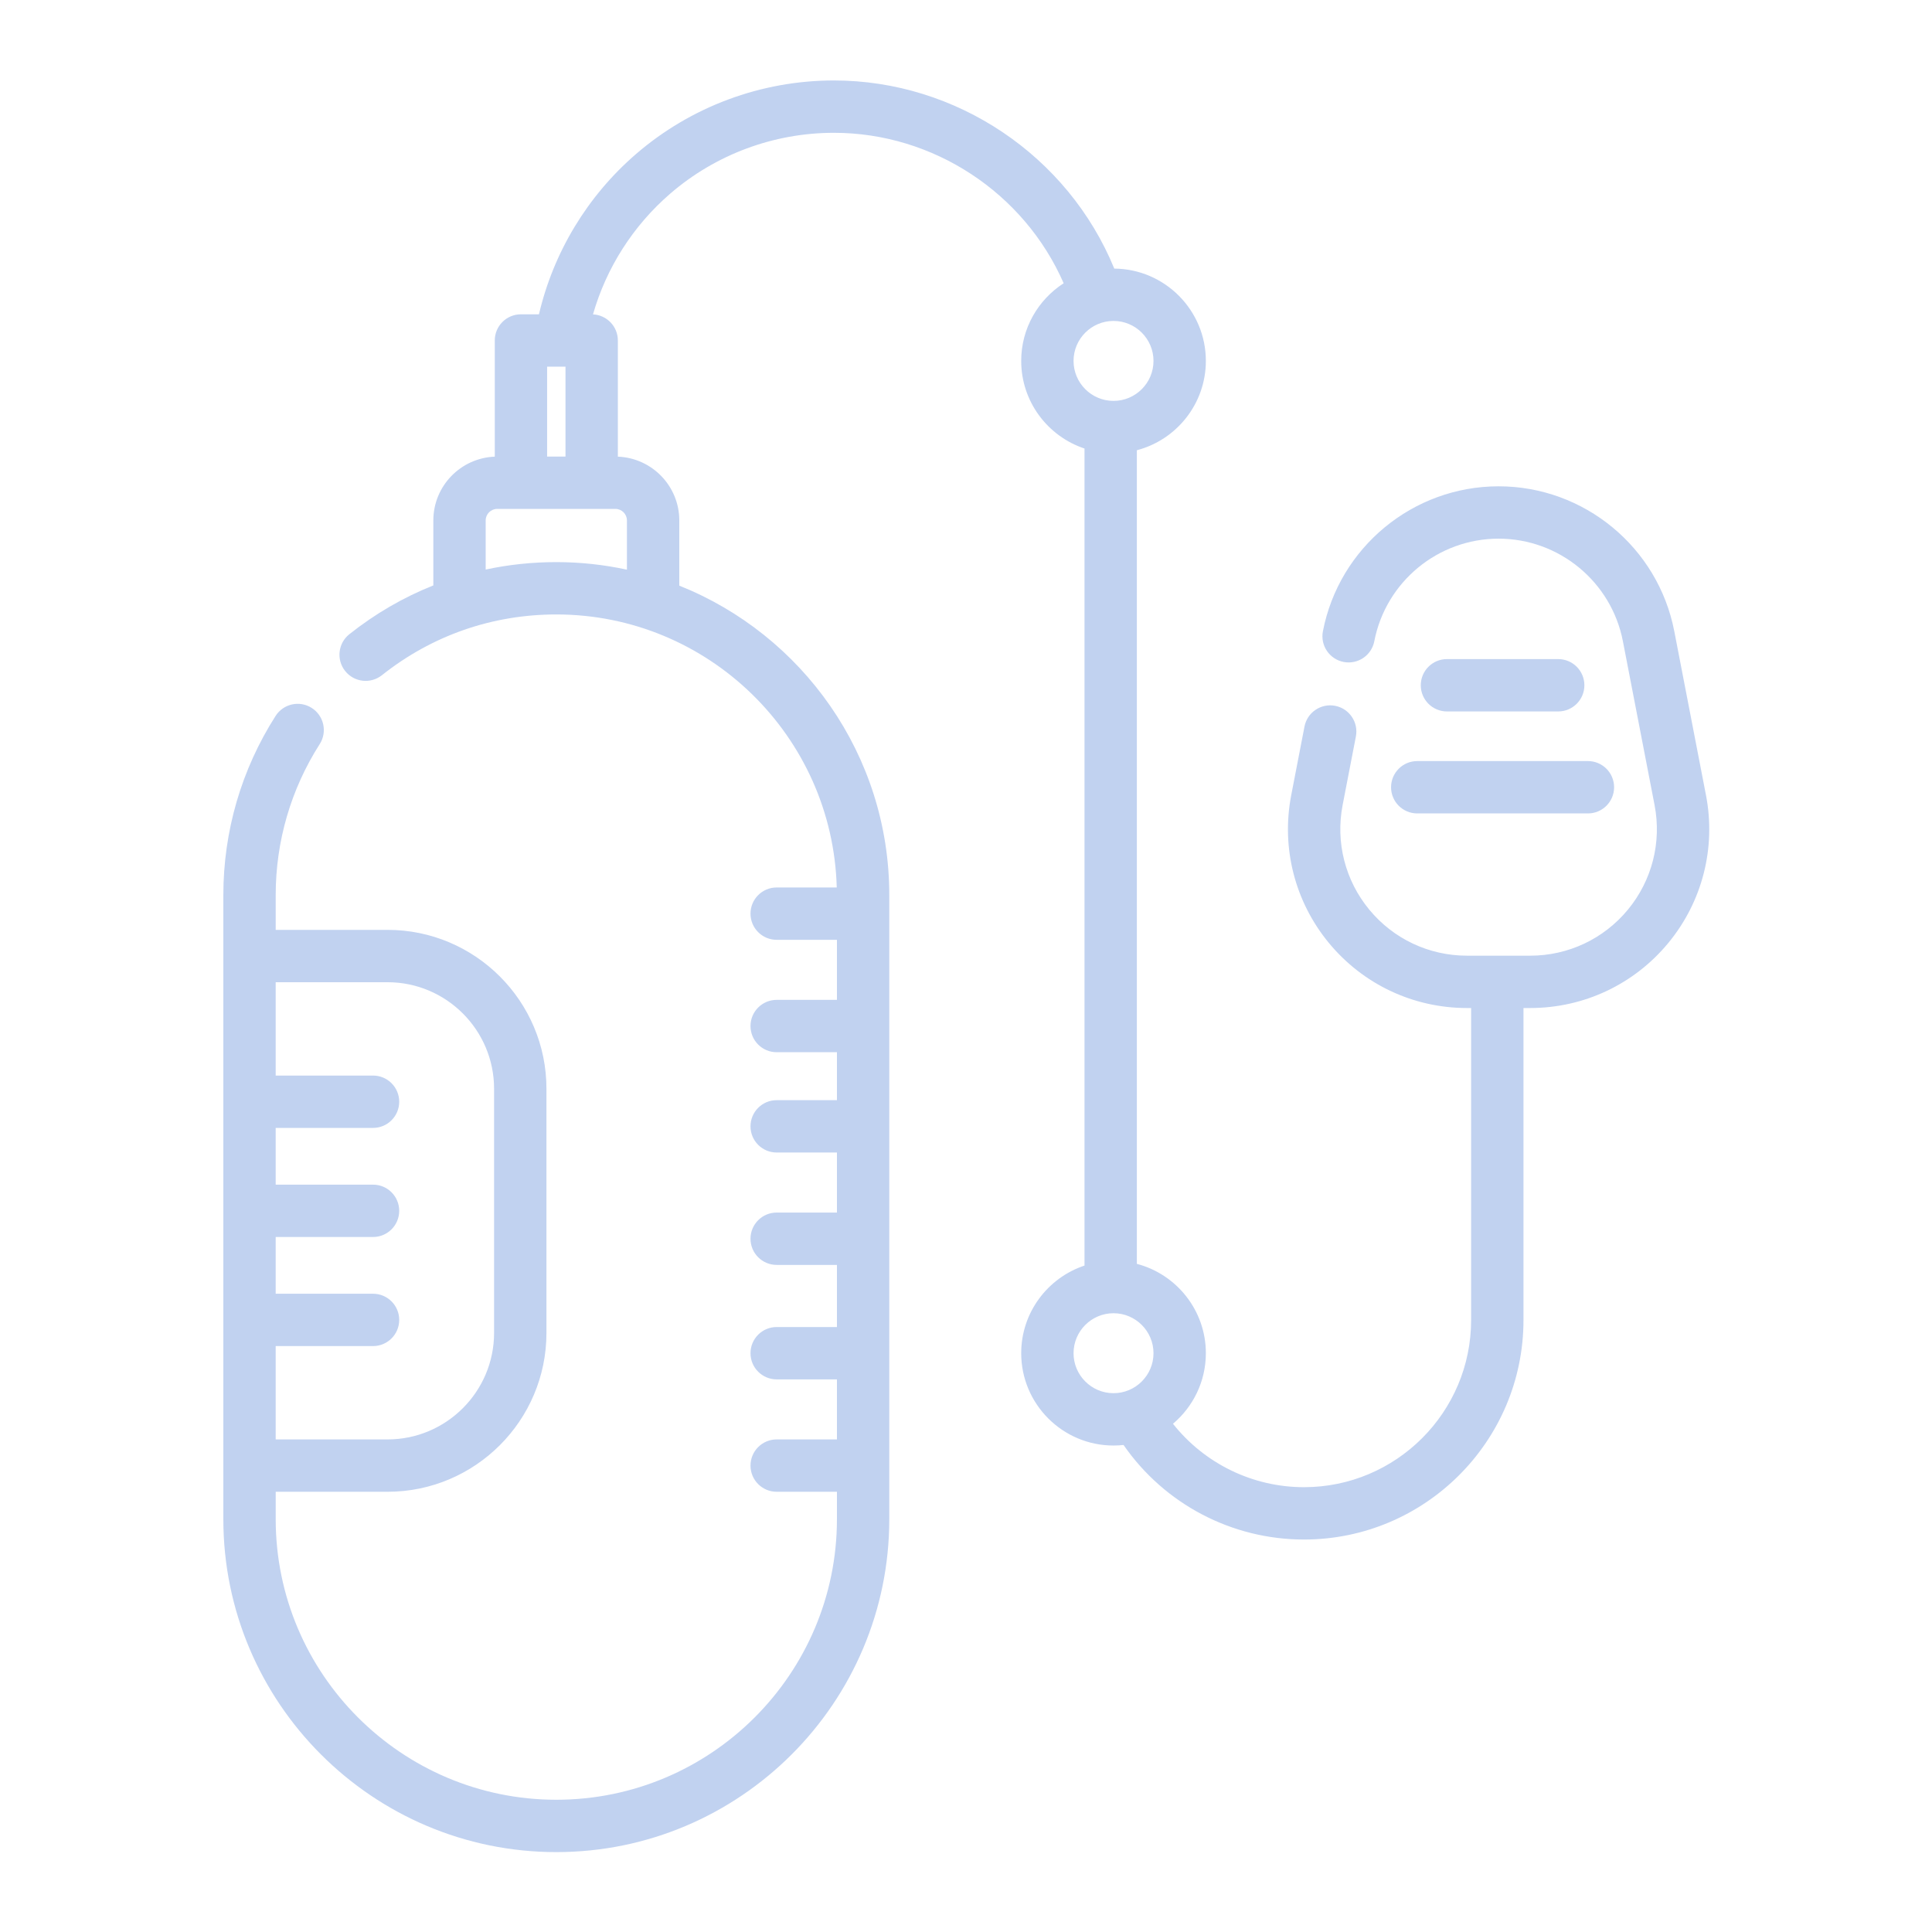 <svg id="SvgjsSvg1001" width="288" height="288" xmlns="http://www.w3.org/2000/svg" version="1.1" xmlns:xlink="http://www.w3.org/1999/xlink" xmlns:svgjs="http://svgjs.com/svgjs"><defs id="SvgjsDefs1002"></defs><g id="SvgjsG1008" transform="matrix(0.917,0,0,0.917,11.995,11.995)"><svg xmlns="http://www.w3.org/2000/svg" width="288" height="288" enable-background="new 0 0 507.621 507.621" viewBox="0 0 507.621 507.621"><path d="m465.746 204.764-9.074-46.939c-4.654-24.07-25.825-41.541-50.341-41.541-24.517 0-45.688 17.47-50.341 41.541-.786 4.067 1.873 8.001 5.939 8.787 4.078.786 8.002-1.874 8.787-5.94 3.292-17.028 18.271-29.388 35.614-29.388s32.321 12.36 35.614 29.388l9.074 46.939c2.063 10.667-.721 21.592-7.637 29.972-6.915 8.38-17.112 13.187-27.978 13.187h-18.149c-10.865 0-21.063-4.807-27.978-13.187s-9.698-19.305-7.637-29.972l3.798-19.643c.787-4.067-1.873-8.001-5.939-8.788-4.074-.784-8.001 1.875-8.787 5.94l-3.798 19.643c-2.916 15.079 1.019 30.521 10.793 42.366 9.775 11.846 24.189 18.64 39.548 18.64h1.202v89.404c0 26.406-21.482 47.888-47.888 47.888-14.691 0-28.48-6.739-37.54-18.17 5.756-4.857 9.421-12.116 9.421-20.219 0-12.278-8.409-22.627-19.77-25.597v-3.79-57.015-172.319c11.36-2.969 19.77-13.319 19.77-25.597 0-14.515-11.752-26.332-26.239-26.449-13.259-32.329-45.254-53.905-80.331-53.905-20.831 0-40.975 7.491-56.719 21.092-13.934 12.037-23.64 28.16-27.793 45.911h-5.16c-4.142 0-7.5 3.358-7.5 7.5v33.288c-9.767.373-17.603 8.413-17.603 18.27v18.623c-8.562 3.407-16.645 8.088-24.064 13.981-3.243 2.577-3.784 7.294-1.208 10.538 2.577 3.244 7.294 3.784 10.538 1.208 14.337-11.389 31.616-17.409 49.97-17.409 43.605 0 79.188 34.897 80.35 78.227h-17.211c-4.142 0-7.5 3.358-7.5 7.5s3.358 7.5 7.5 7.5h17.267v17.204h-17.267c-4.142 0-7.5 3.358-7.5 7.5s3.358 7.5 7.5 7.5h17.267v13.74h-17.267c-4.142 0-7.5 3.358-7.5 7.5s3.358 7.5 7.5 7.5h17.267v17.204h-17.267c-4.142 0-7.5 3.358-7.5 7.5s3.358 7.5 7.5 7.5h17.267v17.797h-17.267c-4.142 0-7.5 3.358-7.5 7.5s3.358 7.5 7.5 7.5h17.267v17.204h-17.267c-4.142 0-7.5 3.358-7.5 7.5s3.358 7.5 7.5 7.5h17.267v7.839c0 44.335-36.07 80.405-80.405 80.405s-80.405-36.07-80.405-80.405v-7.839h32.053c25.102 0 45.523-20.421 45.523-45.522v-69.956c0-25.102-20.421-45.523-45.523-45.523h-32.055v-9.968c0-15.394 4.361-30.351 12.612-43.254 2.231-3.49 1.211-8.127-2.278-10.359-3.489-2.231-8.127-1.213-10.359 2.278-9.796 15.32-14.975 33.072-14.975 51.335v178.809c0 52.606 42.799 95.405 95.405 95.405s95.405-42.799 95.405-95.405v-178.811c0-40.167-24.953-74.613-60.169-88.659v-18.687c0-9.857-7.836-17.896-17.603-18.27v-33.287c0-4.015-3.158-7.284-7.124-7.481 3.821-13.333 11.481-25.391 22.117-34.579 13.021-11.249 29.682-17.444 46.914-17.444 28.478 0 54.502 17.19 65.83 43.107-7.311 4.712-12.167 12.921-12.167 22.247 0 11.683 7.615 21.614 18.14 25.109v172.807 57.017 4.278c-10.525 3.494-18.14 13.426-18.14 25.108 0 14.587 11.867 26.455 26.454 26.455.969 0 1.925-.056 2.868-.158 11.766 16.97 31.061 27.092 51.706 27.092 34.677 0 62.888-28.211 62.888-62.888v-89.404h1.947c15.358 0 29.772-6.794 39.548-18.64 9.774-11.845 13.709-27.287 10.793-42.366zm-377.759 53.611c16.831 0 30.523 13.692 30.523 30.523v69.956c0 16.83-13.692 30.522-30.523 30.522h-32.053v-26.744h27.894c4.142 0 7.5-3.358 7.5-7.5s-3.358-7.5-7.5-7.5h-27.894v-16.257h27.894c4.142 0 7.5-3.358 7.5-7.5s-3.358-7.5-7.5-7.5h-27.894v-16.257h27.894c4.142 0 7.5-3.358 7.5-7.5s-3.358-7.5-7.5-7.5h-27.894v-26.744h32.053zm45.72-176.371h3.817c.003 0 .006.001.01.001.005 0 .011-.001.016-.001h1.423v25.752h-5.266zm22.868 44.057v14.108c-6.525-1.415-13.294-2.167-20.236-2.167-6.897 0-13.665.722-20.236 2.13v-14.071c0-1.823 1.483-3.305 3.305-3.305h6.798 20.266 6.797c1.823 0 3.306 1.483 3.306 3.305zm139.421-57.161c6.316 0 11.455 5.138 11.455 11.455s-5.139 11.455-11.455 11.455c-6.315 0-11.454-5.139-11.454-11.455s5.138-11.455 11.454-11.455zm-11.454 295.773c0-6.316 5.139-11.455 11.454-11.455 6.316 0 11.455 5.139 11.455 11.455s-5.139 11.455-11.455 11.455-11.454-5.139-11.454-11.455z" fill="#c1d2f0" class="color000 svgShape"></path><path d="M423.41 180.791c4.143 0 7.5-3.358 7.5-7.5s-3.357-7.5-7.5-7.5h-31.877c-4.143 0-7.5 3.358-7.5 7.5s3.357 7.5 7.5 7.5zM375.518 202.51c0 4.142 3.357 7.5 7.5 7.5h48.906c4.143 0 7.5-3.358 7.5-7.5s-3.357-7.5-7.5-7.5h-48.906c-4.142 0-7.5 3.358-7.5 7.5z" fill="#c1d2f0" class="color000 svgShape"></path></svg></g></svg>